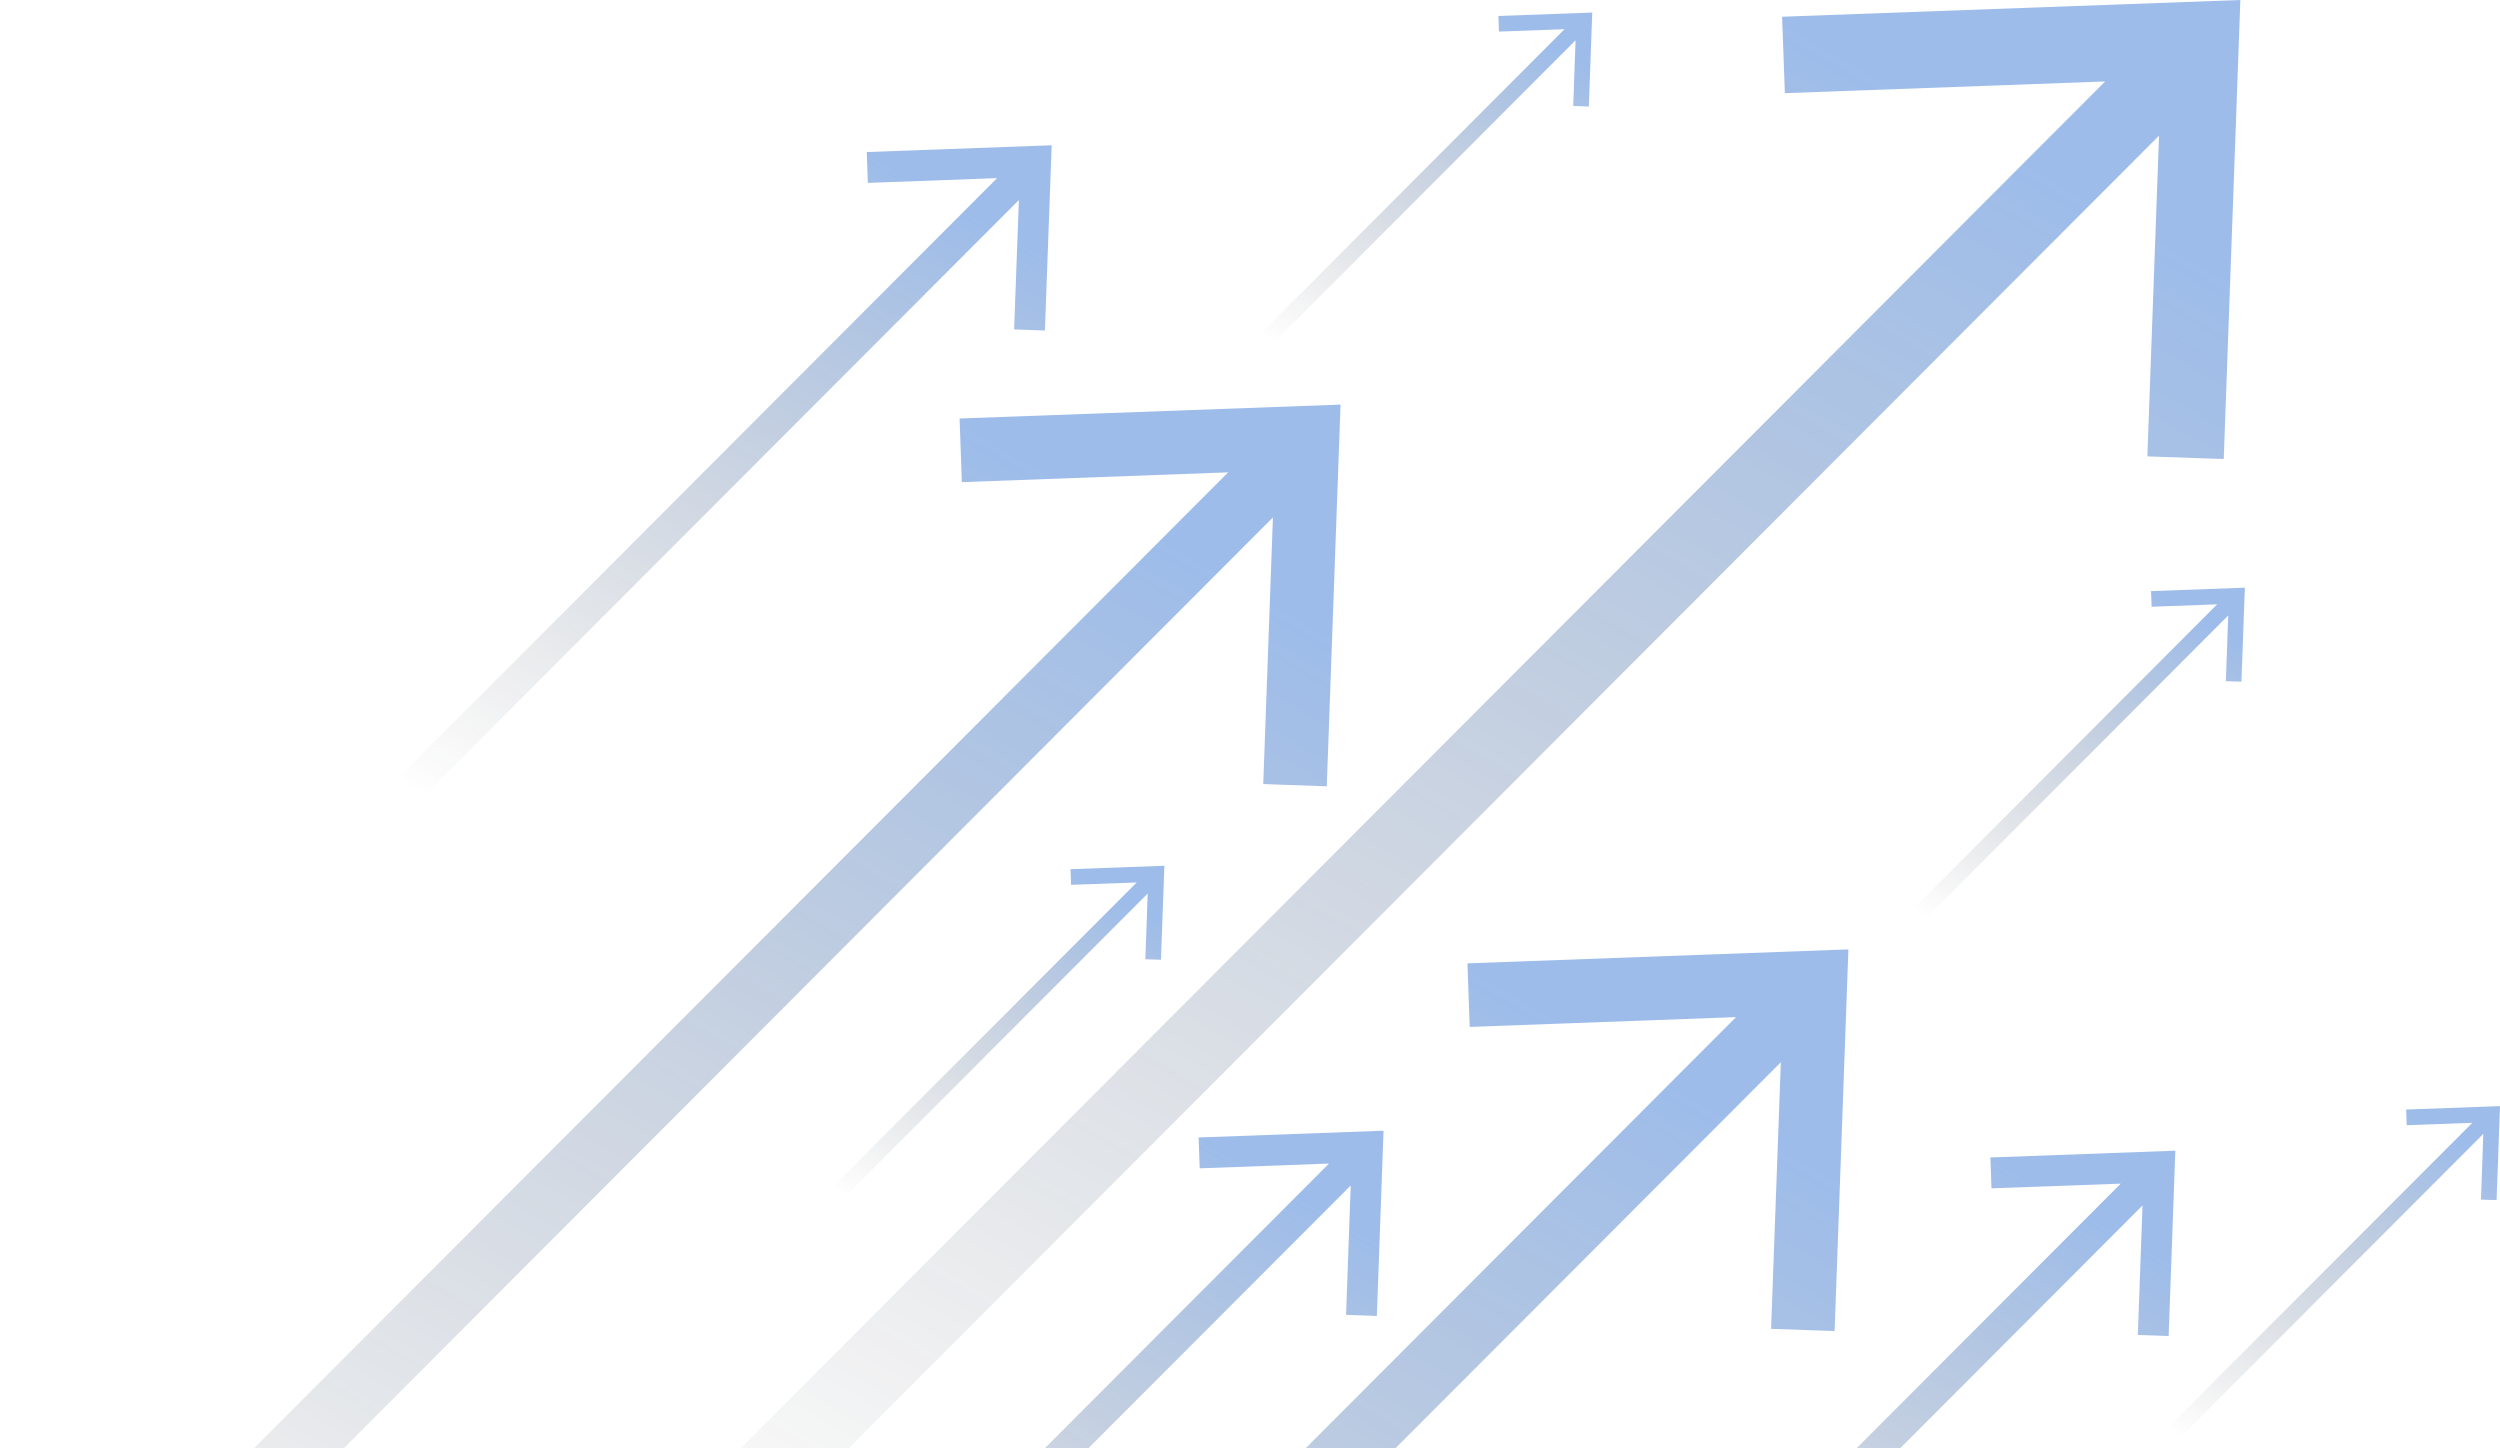 <svg width="542" height="314" viewBox="0 0 542 314" fill="none" xmlns="http://www.w3.org/2000/svg">
<g opacity="0.4">
<path d="M386.359 3.626L485.709 0L482.107 99.523L465.546 98.943L468.08 29.409L147.821 350.226L136.111 338.495L456.388 17.66L386.957 20.198L386.359 3.626Z" fill="url(#paint0_linear_2013_281)" style="mix-blend-mode:screen"/>
<path d="M318.63 222.636L318.141 208.856L400.731 205.828L397.744 288.579L383.97 288.09L386.088 230.287L119.839 497L110.101 487.245L376.368 220.514L318.63 222.636Z" fill="url(#paint1_linear_2013_281)" style="mix-blend-mode:screen"/>
<path d="M431.754 257.629L431.519 250.939L471.61 249.47L470.162 289.649L463.483 289.414L464.497 261.346L335.246 390.823L330.521 386.09L459.772 256.614L431.754 257.629Z" fill="url(#paint2_linear_2013_281)" style="mix-blend-mode:screen"/>
<path d="M260.095 253.296L259.859 246.605L299.951 245.137L298.503 285.298L291.824 285.062L292.837 257.013L163.586 386.471L158.862 381.739L288.131 252.262L260.095 253.296Z" fill="url(#paint3_linear_2013_281)" style="mix-blend-mode:screen"/>
<path d="M188.148 39.653L187.913 32.963L228.004 31.494L226.538 71.655L219.859 71.42L220.891 43.37L91.64 172.829L86.915 168.096L216.167 38.62L188.148 39.653Z" fill="url(#paint4_linear_2013_281)" style="mix-blend-mode:screen"/>
<path d="M466.469 131.543L466.342 128.153L486.687 127.409L485.945 147.789L482.56 147.68L483.085 133.429L417.491 199.137L415.102 196.726L480.678 131.018L466.469 131.543Z" fill="url(#paint5_linear_2013_281)" style="mix-blend-mode:screen"/>
<path d="M232.203 191.83L232.094 188.44L252.439 187.696L251.697 208.076L248.312 207.967L248.819 193.716L183.243 259.424L180.836 257.013L246.43 191.323L232.203 191.83Z" fill="url(#paint6_linear_2013_281)" style="mix-blend-mode:screen"/>
<path d="M521.764 243.94L521.656 240.549L542 239.806L541.258 260.186L537.873 260.077L538.38 245.826L472.804 311.534L470.397 309.122L535.991 243.432L521.764 243.94Z" fill="url(#paint7_linear_2013_281)" style="mix-blend-mode:screen"/>
<path d="M324.965 6.854L324.856 3.463L345.2 2.72L344.458 23.099L341.073 22.973L341.58 8.739L276.004 74.429L273.597 72.036L339.191 6.328L324.965 6.854Z" fill="url(#paint8_linear_2013_281)" style="mix-blend-mode:screen"/>
<path d="M273.869 169.982L275.968 112.179L9.738 378.892L0 369.137L266.267 102.406L208.528 104.528L208.04 90.73L290.629 87.72L287.643 170.472L273.869 169.982Z" fill="url(#paint9_linear_2013_281)" style="mix-blend-mode:screen"/>
</g>
<defs>
<linearGradient id="paint0_linear_2013_281" x1="447.886" y1="-21.872" x2="211.386" y2="386.999" gradientUnits="userSpaceOnUse">
<stop offset="0.11" stop-color="#0A58CA"/>
<stop offset="1" stop-color="#191919" stop-opacity="0"/>
</linearGradient>
<linearGradient id="paint1_linear_2013_281" x1="369.287" y1="187.643" x2="172.658" y2="527.56" gradientUnits="userSpaceOnUse">
<stop offset="0.11" stop-color="#0A58CA"/>
<stop offset="1" stop-color="#191919" stop-opacity="0"/>
</linearGradient>
<linearGradient id="paint2_linear_2013_281" x1="456.345" y1="240.642" x2="360.889" y2="405.658" gradientUnits="userSpaceOnUse">
<stop offset="0.11" stop-color="#0A58CA"/>
<stop offset="1" stop-color="#191919" stop-opacity="0"/>
</linearGradient>
<linearGradient id="paint3_linear_2013_281" x1="284.686" y1="236.31" x2="189.249" y2="401.315" gradientUnits="userSpaceOnUse">
<stop offset="0.11" stop-color="#0A58CA"/>
<stop offset="1" stop-color="#191919" stop-opacity="0"/>
</linearGradient>
<linearGradient id="paint4_linear_2013_281" x1="212.739" y1="22.668" x2="117.302" y2="187.673" gradientUnits="userSpaceOnUse">
<stop offset="0.11" stop-color="#0A58CA"/>
<stop offset="1" stop-color="#191919" stop-opacity="0"/>
</linearGradient>
<linearGradient id="paint5_linear_2013_281" x1="478.942" y1="122.93" x2="430.501" y2="206.66" gradientUnits="userSpaceOnUse">
<stop offset="0.11" stop-color="#0A58CA"/>
<stop offset="1" stop-color="#191919" stop-opacity="0"/>
</linearGradient>
<linearGradient id="paint6_linear_2013_281" x1="244.692" y1="183.217" x2="196.257" y2="266.958" gradientUnits="userSpaceOnUse">
<stop offset="0.11" stop-color="#0A58CA"/>
<stop offset="1" stop-color="#191919" stop-opacity="0"/>
</linearGradient>
<linearGradient id="paint7_linear_2013_281" x1="534.253" y1="235.326" x2="485.818" y2="319.067" gradientUnits="userSpaceOnUse">
<stop offset="0.11" stop-color="#0A58CA"/>
<stop offset="1" stop-color="#191919" stop-opacity="0"/>
</linearGradient>
<linearGradient id="paint8_linear_2013_281" x1="337.453" y1="-1.759" x2="289.037" y2="81.972" gradientUnits="userSpaceOnUse">
<stop offset="0.11" stop-color="#0A58CA"/>
<stop offset="1" stop-color="#191919" stop-opacity="0"/>
</linearGradient>
<linearGradient id="paint9_linear_2013_281" x1="259.186" y1="69.535" x2="62.556" y2="409.452" gradientUnits="userSpaceOnUse">
<stop offset="0.11" stop-color="#0A58CA"/>
<stop offset="1" stop-color="#191919" stop-opacity="0"/>
</linearGradient>
</defs>
</svg>
